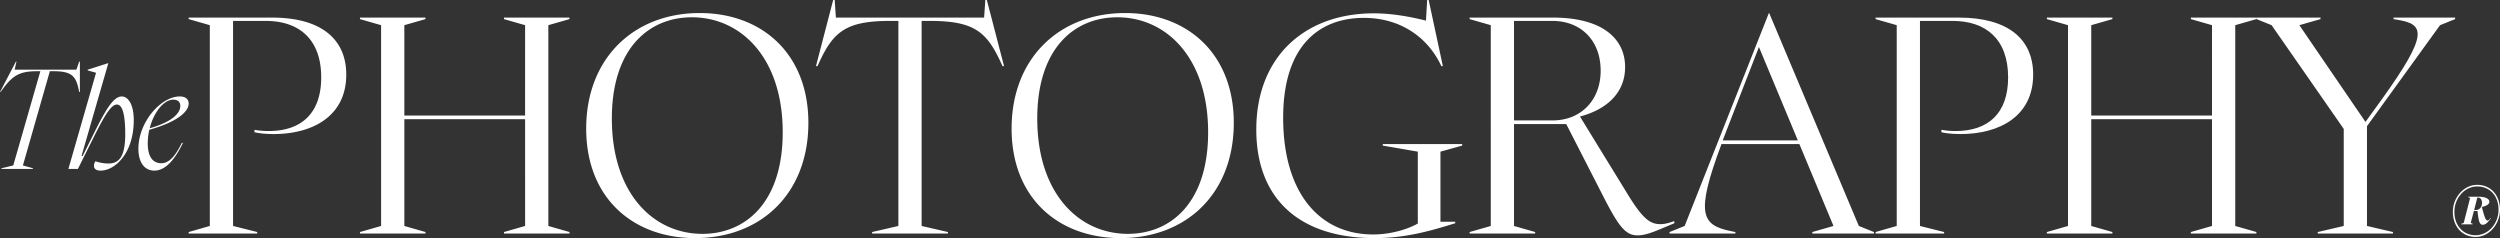 <svg xmlns="http://www.w3.org/2000/svg" width="546" height="52" fill="none"><rect width="100%" height="100%" fill="#333333" stroke="none"/><path fill="#fff" d="m0 20.092 3.477-6.637h.122l-.397 1.766h13.48l.61-1.766h.153v6.637h-.152l-.092-.457c-.61-3.014-1.555-4.08-5.49-4.08h-.823l-5.886 20.58 2.196.609-.03.152H.273l.061-.152 2.562-.61 5.917-20.578h-.823c-3.935 0-5.368 1.126-7.534 4.08l-.335.456H0ZM14.938 36.896l6.039-21.005-1.83-.518v-.152l4.483-1.43h.03l-5.855 20.274h.244l2.104-4.232c2.715-5.48 4.514-8.767 6.436-8.767 1.403 0 2.623 1.766 2.623 5.145 0 7.428-4.21 11.05-7.229 11.05-1.067 0-1.464-.457-1.464-1.065 0-.487.244-.853.336-.974.64.243 1.8.487 2.806.487 2.226 0 3.69-1.31 3.69-6.393 0-4.84-.762-6.484-1.83-6.484-1.128 0-2.41 1.826-5.063 7.153l-3.446 6.91h-2.074ZM30.228 32.482c0-5.815 4.91-11.416 9.028-11.416 1.372 0 1.952.7 1.952 1.553 0 1.765-2.501 4.018-8.601 5.723a13.548 13.548 0 0 0-.336 2.983c0 3.105 1.25 4.323 2.959 4.323 1.494 0 2.867-1.157 4.483-4.445h.244c-1.89 3.927-3.965 6.058-6.252 6.058-2.043 0-3.477-1.644-3.477-4.78Zm2.47-4.475c5.002-1.4 6.68-3.349 6.68-4.871 0-.913-.58-1.37-1.525-1.37-2.074 0-4.27 2.74-5.155 6.24ZM41.208 51.006v-.33l4.615-1.326V5.498l-4.615-1.325v-.331h18.197c10.747 0 16.22 4.703 16.22 12.454 0 9.009-7.253 12.983-15.89 12.983-2.242 0-3.56-.265-4.154-.398v-.53c.725.133 1.78.266 3.098.266 7.055 0 11.473-3.776 11.473-11.725 0-8.48-5.011-12.321-12.066-12.321H50.9v44.78l5.274 1.324v.331H41.208ZM78.616 51.006v-.33l4.615-1.326V5.498l-4.615-1.325v-.331h14.308v.331l-4.616 1.325v19.74h26.373V5.498l-4.615-1.325v-.331h14.307v.331l-4.615 1.325V49.35l4.615 1.325v.331h-14.307v-.33l4.615-1.326V26.033H88.308V49.35l4.615 1.325v.331H78.617ZM151.826 52c-13.582 0-23.802-8.744-23.802-23.913 0-15.435 10.483-25.239 24.791-25.239 13.582 0 23.735 8.877 23.735 23.98 0 15.5-10.417 25.172-24.724 25.172Zm-18.198-26.1c0 16.296 9.033 25.173 19.78 25.173 9.296 0 17.538-6.69 17.538-22.192 0-16.229-9.099-25.105-19.846-25.105-9.296 0-17.472 6.69-17.472 22.125ZM190.471 51.006v-.33l5.736-1.326V4.57h-1.912c-9.495 0-12.264 2.385-15.297 8.877l-.461.994h-.33L181.965 0h.33l.264 3.842h32.372L215.195 0h.33l3.758 14.44h-.33l-.461-.993c-3.033-6.492-5.802-8.876-15.297-8.876h-1.912v44.78l5.737 1.324v.331h-16.549ZM244.736 52c-13.582 0-23.802-8.744-23.802-23.913 0-15.435 10.483-25.239 24.791-25.239 13.582 0 23.735 8.877 23.735 23.98 0 15.5-10.417 25.172-24.724 25.172Zm-18.198-26.1c0 16.296 9.033 25.173 19.78 25.173 9.297 0 17.538-6.69 17.538-22.192 0-16.229-9.099-25.105-19.846-25.105-9.296 0-17.472 6.69-17.472 22.125ZM300.221 52c-16.483 0-25.846-8.611-25.846-23.715 0-15.964 10.681-25.37 25.648-25.37 4.747 0 9.296 1.06 11.406 1.59L311.693 0h.33l3.098 14.44h-.329c-2.967-6.358-9.033-10.598-17.077-10.532-9.626.067-17.472 6.095-17.472 21.794 0 16.428 7.912 25.503 19.648 25.503 4.088 0 7.78-1.258 9.758-2.385V33.121l-7.648-1.325v-.331h17.34v.331l-4.747 1.325v15.302h3.231v.331C312.286 50.476 306.946 52 300.221 52ZM357.626 51.404c-2.571 0-4.087-1.921-7.318-8.214l-8.242-16.097H330.66V49.35l4.615 1.325v.331h-14.307v-.33l4.615-1.326V5.498l-4.615-1.325v-.331h18.197c10.747 0 15.758 4.57 15.758 10.798 0 6.16-4.747 9.472-9.824 10.797v.066l10.615 17.29c3.165 5.1 4.747 6.16 6.923 6.16 1.055 0 2.044-.331 3.033-.663v.464l-2.044.861c-2.373.994-4.219 1.789-6 1.789ZM330.66 26.298h8.439c6.132 0 10.484-4.372 10.484-10.864 0-6.756-4.484-10.863-10.484-10.863h-8.439v21.727Z"/><path fill="#fff" d="M364.633 51.006v-.33l3.296-1.326 18.395-46.502h.066l19.582 46.502 3.297 1.325v.331h-13.45v-.33l4.615-1.326-7.451-17.885h-17.01c-5.736 15.302-4.351 17.687 2.044 19.011l.989.2v.33h-14.373Zm11.604-20.336h16.417l-8.505-20.402-7.121 18.349-.791 2.053ZM409.629 51.006v-.33l4.615-1.326V5.498l-4.615-1.325v-.331h18.197c10.747 0 16.219 4.703 16.219 12.454 0 9.009-7.252 12.983-15.889 12.983-2.242 0-3.561-.265-4.154-.398v-.53c.725.133 1.78.266 3.099.266 7.055 0 11.472-3.776 11.472-11.725 0-8.48-5.011-12.321-12.066-12.321h-7.186v44.78l5.274 1.324v.331h-14.966ZM447.038 51.006v-.33l4.615-1.326V5.498l-4.615-1.325v-.331h14.307v.331l-4.616 1.325v19.74h26.373V5.498l-4.615-1.325v-.331h14.307v.331l-4.615 1.325V49.35l4.615 1.325v.331h-14.307v-.33l4.615-1.326V26.033h-26.373V49.35l4.616 1.325v.331h-14.307ZM506.203 51.006v-.33l5.67-1.326V28.153L496.116 5.498l-3.297-1.325v-.331h13.978v.331l-4.616 1.325 14.44 21.131 3.494-4.835c10.483-14.574 9.362-16.495 3.428-17.488l-.791-.133v-.331h13.45v.331l-3.296 1.325-15.956 22.059V49.35l5.67 1.325v.331h-16.417ZM541.027 40.366c2.86 0 4.973 2.161 4.973 5.444 0 3.116-2.337 5.942-5.328 5.942-2.861 0-4.974-2.203-4.974-5.506 0-3.054 2.337-5.88 5.329-5.88Zm-4.992 5.88c0 3.054 1.944 5.132 4.637 5.132 2.804 0 5.01-2.597 5.01-5.568 0-3.096-1.944-5.09-4.655-5.09-2.824 0-4.992 2.617-4.992 5.526Zm1.495 2.742.019-.124.524-.166 1.402-5.465-.43-.166v-.104h2.262c1.758 0 2.375.561 2.375 1.101 0 .645-.879.977-1.646 1.143v.02l.262.957c.43 1.6.654 1.973 1.01 1.973.187 0 .318-.104.598-.54h.112c-.505.81-1.103 1.475-1.795 1.475-.691 0-.897-.872-1.084-2.535l-.056-.477h-.786l-.691 2.617.43.167-.019.124h-2.487Zm2.824-3.116h.355c.841 0 1.365-.686 1.365-1.538 0-.748-.374-1.184-.879-1.184h-.15l-.691 2.722Z"/></svg>